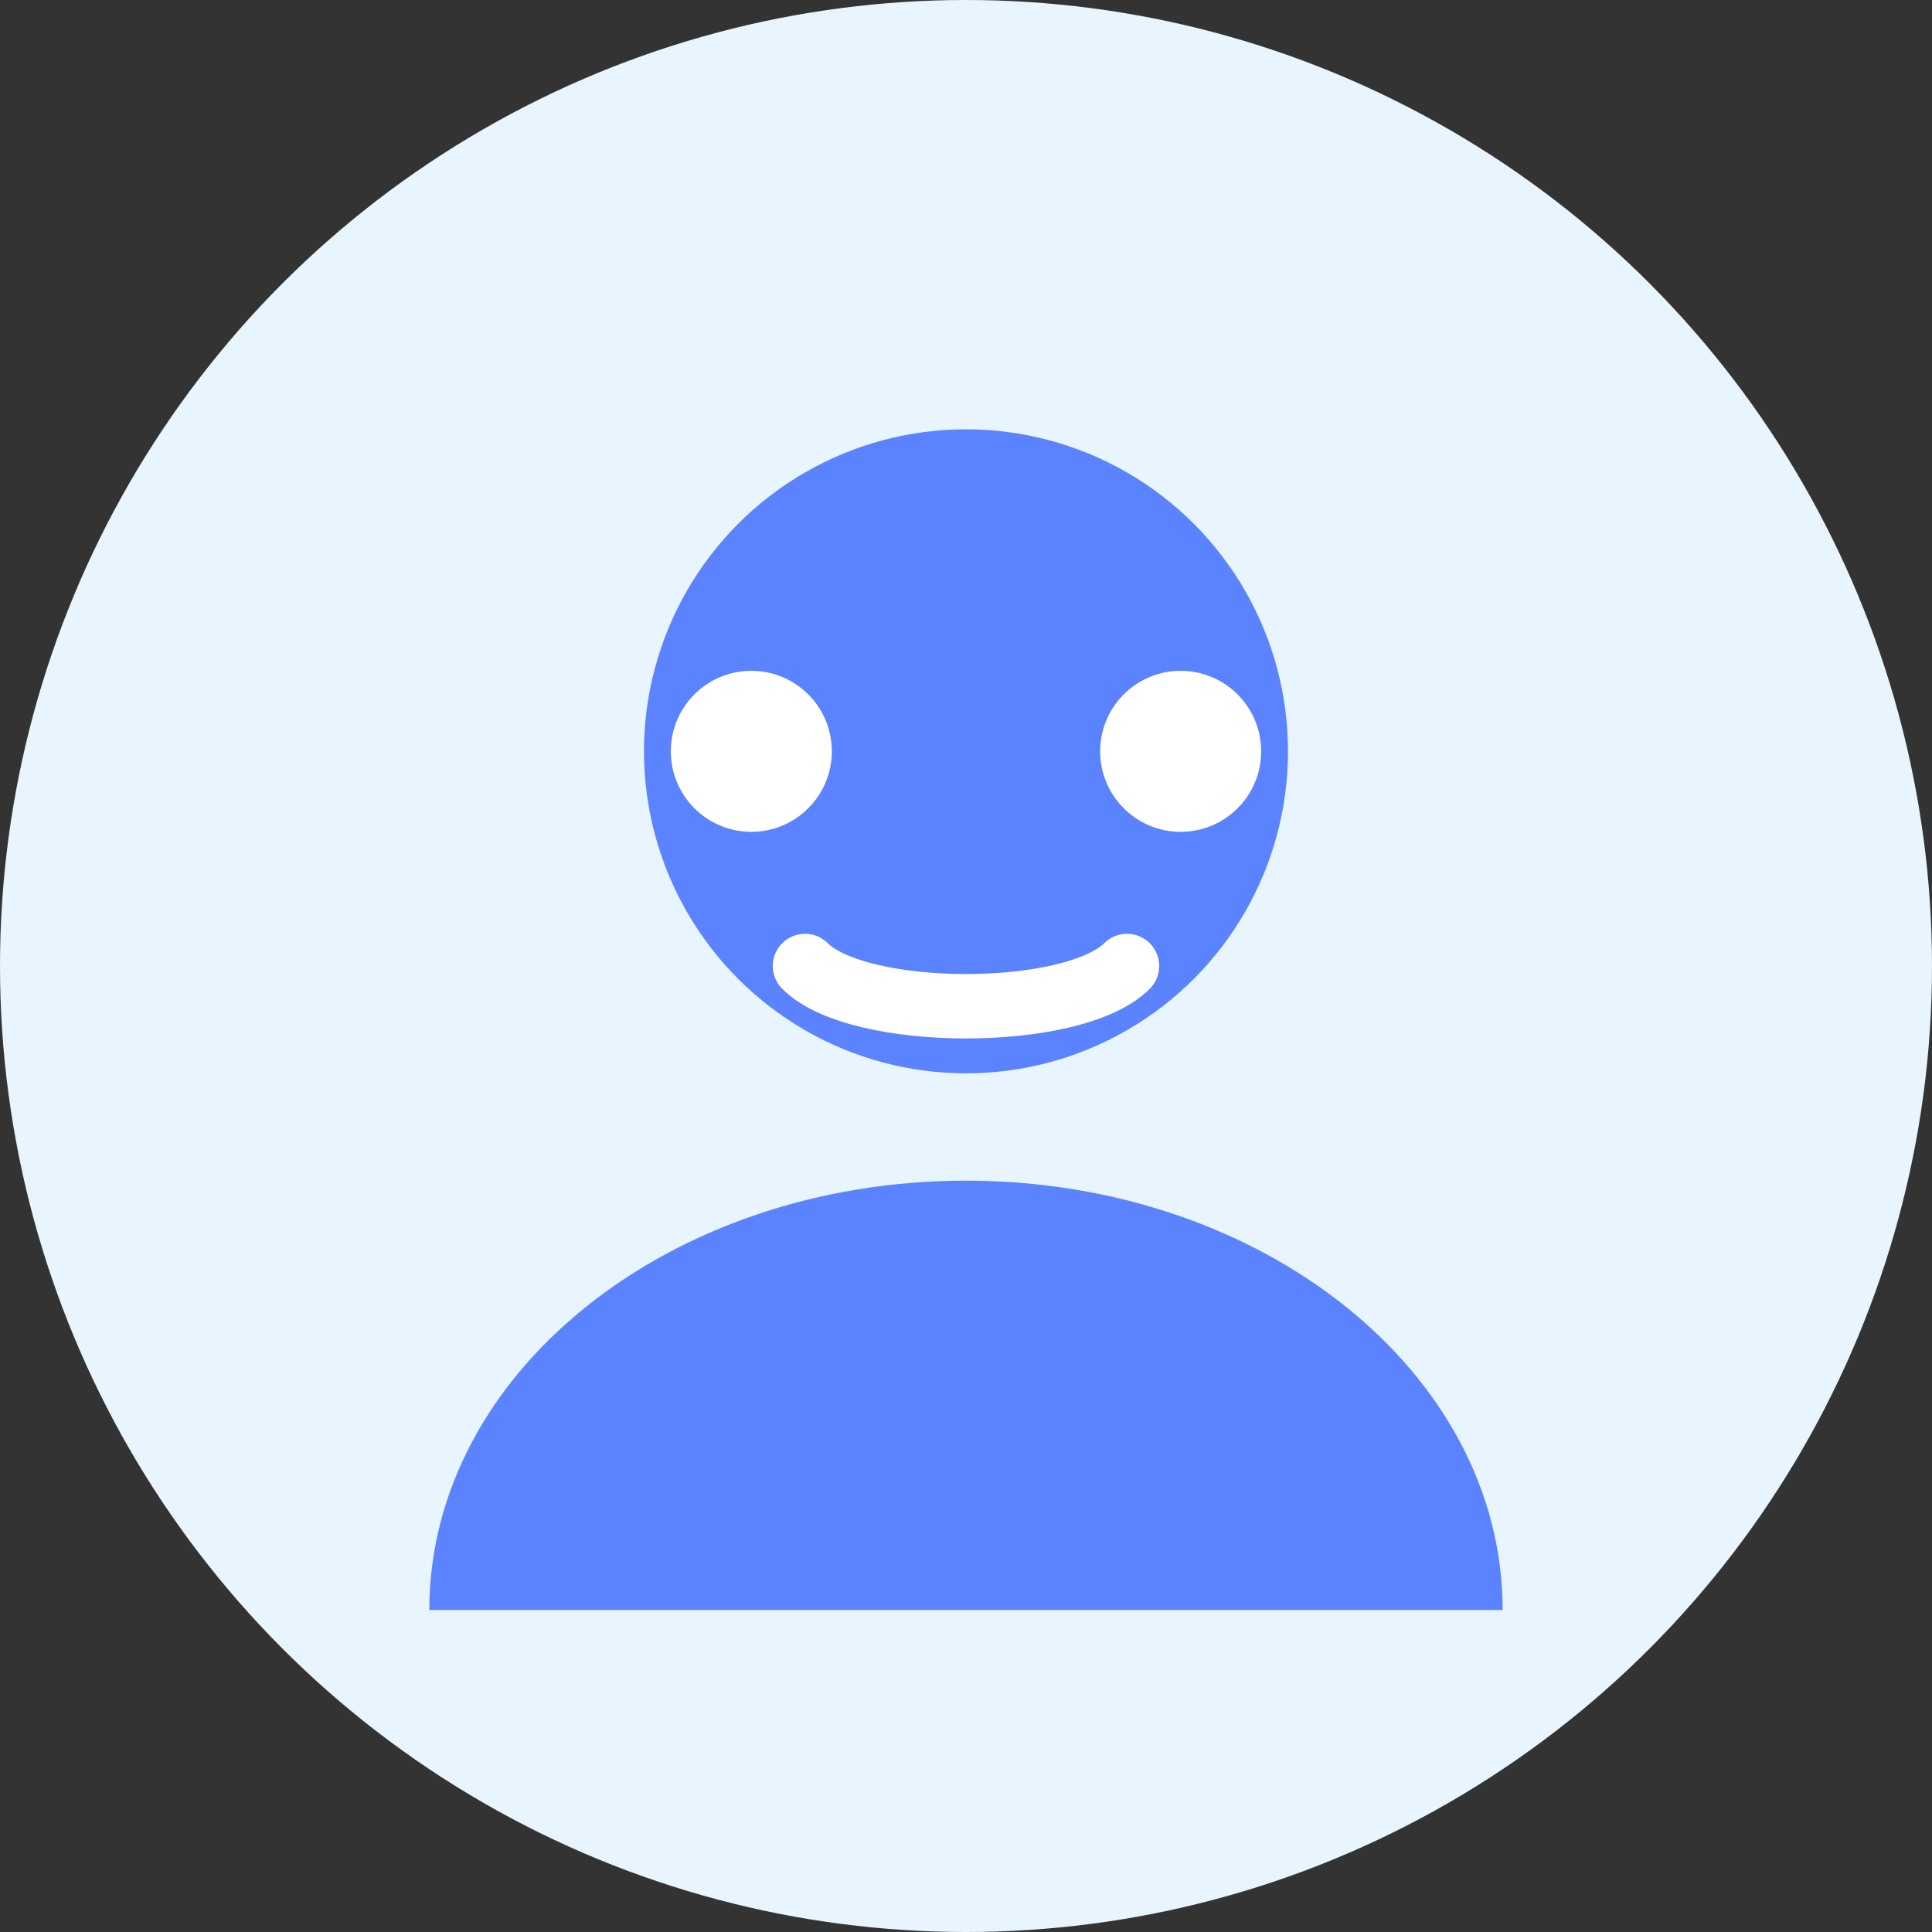 <svg width="36" height="36" viewBox="0 0 36 36" fill="none" xmlns="http://www.w3.org/2000/svg">
  <rect x="0" y="0" width="36" height="36" fill="#333333" stroke="none"/>
  <circle cx="18" cy="18" r="18" fill="#E8F5FE"/>
  <circle cx="18" cy="14" r="6" fill="#5C83FF"/>
  <path d="M8 30C8 25.582 12.477 22 18 22C23.523 22 28 25.582 28 30" fill="#5C83FF"/>
  <circle cx="14" cy="14" r="1.5" fill="white"/>
  <circle cx="22" cy="14" r="1.5" fill="white"/>
  <path d="M15 18C16 19 20 19 21 18" stroke="white" stroke-width="1.2" stroke-linecap="round"/>
</svg> 